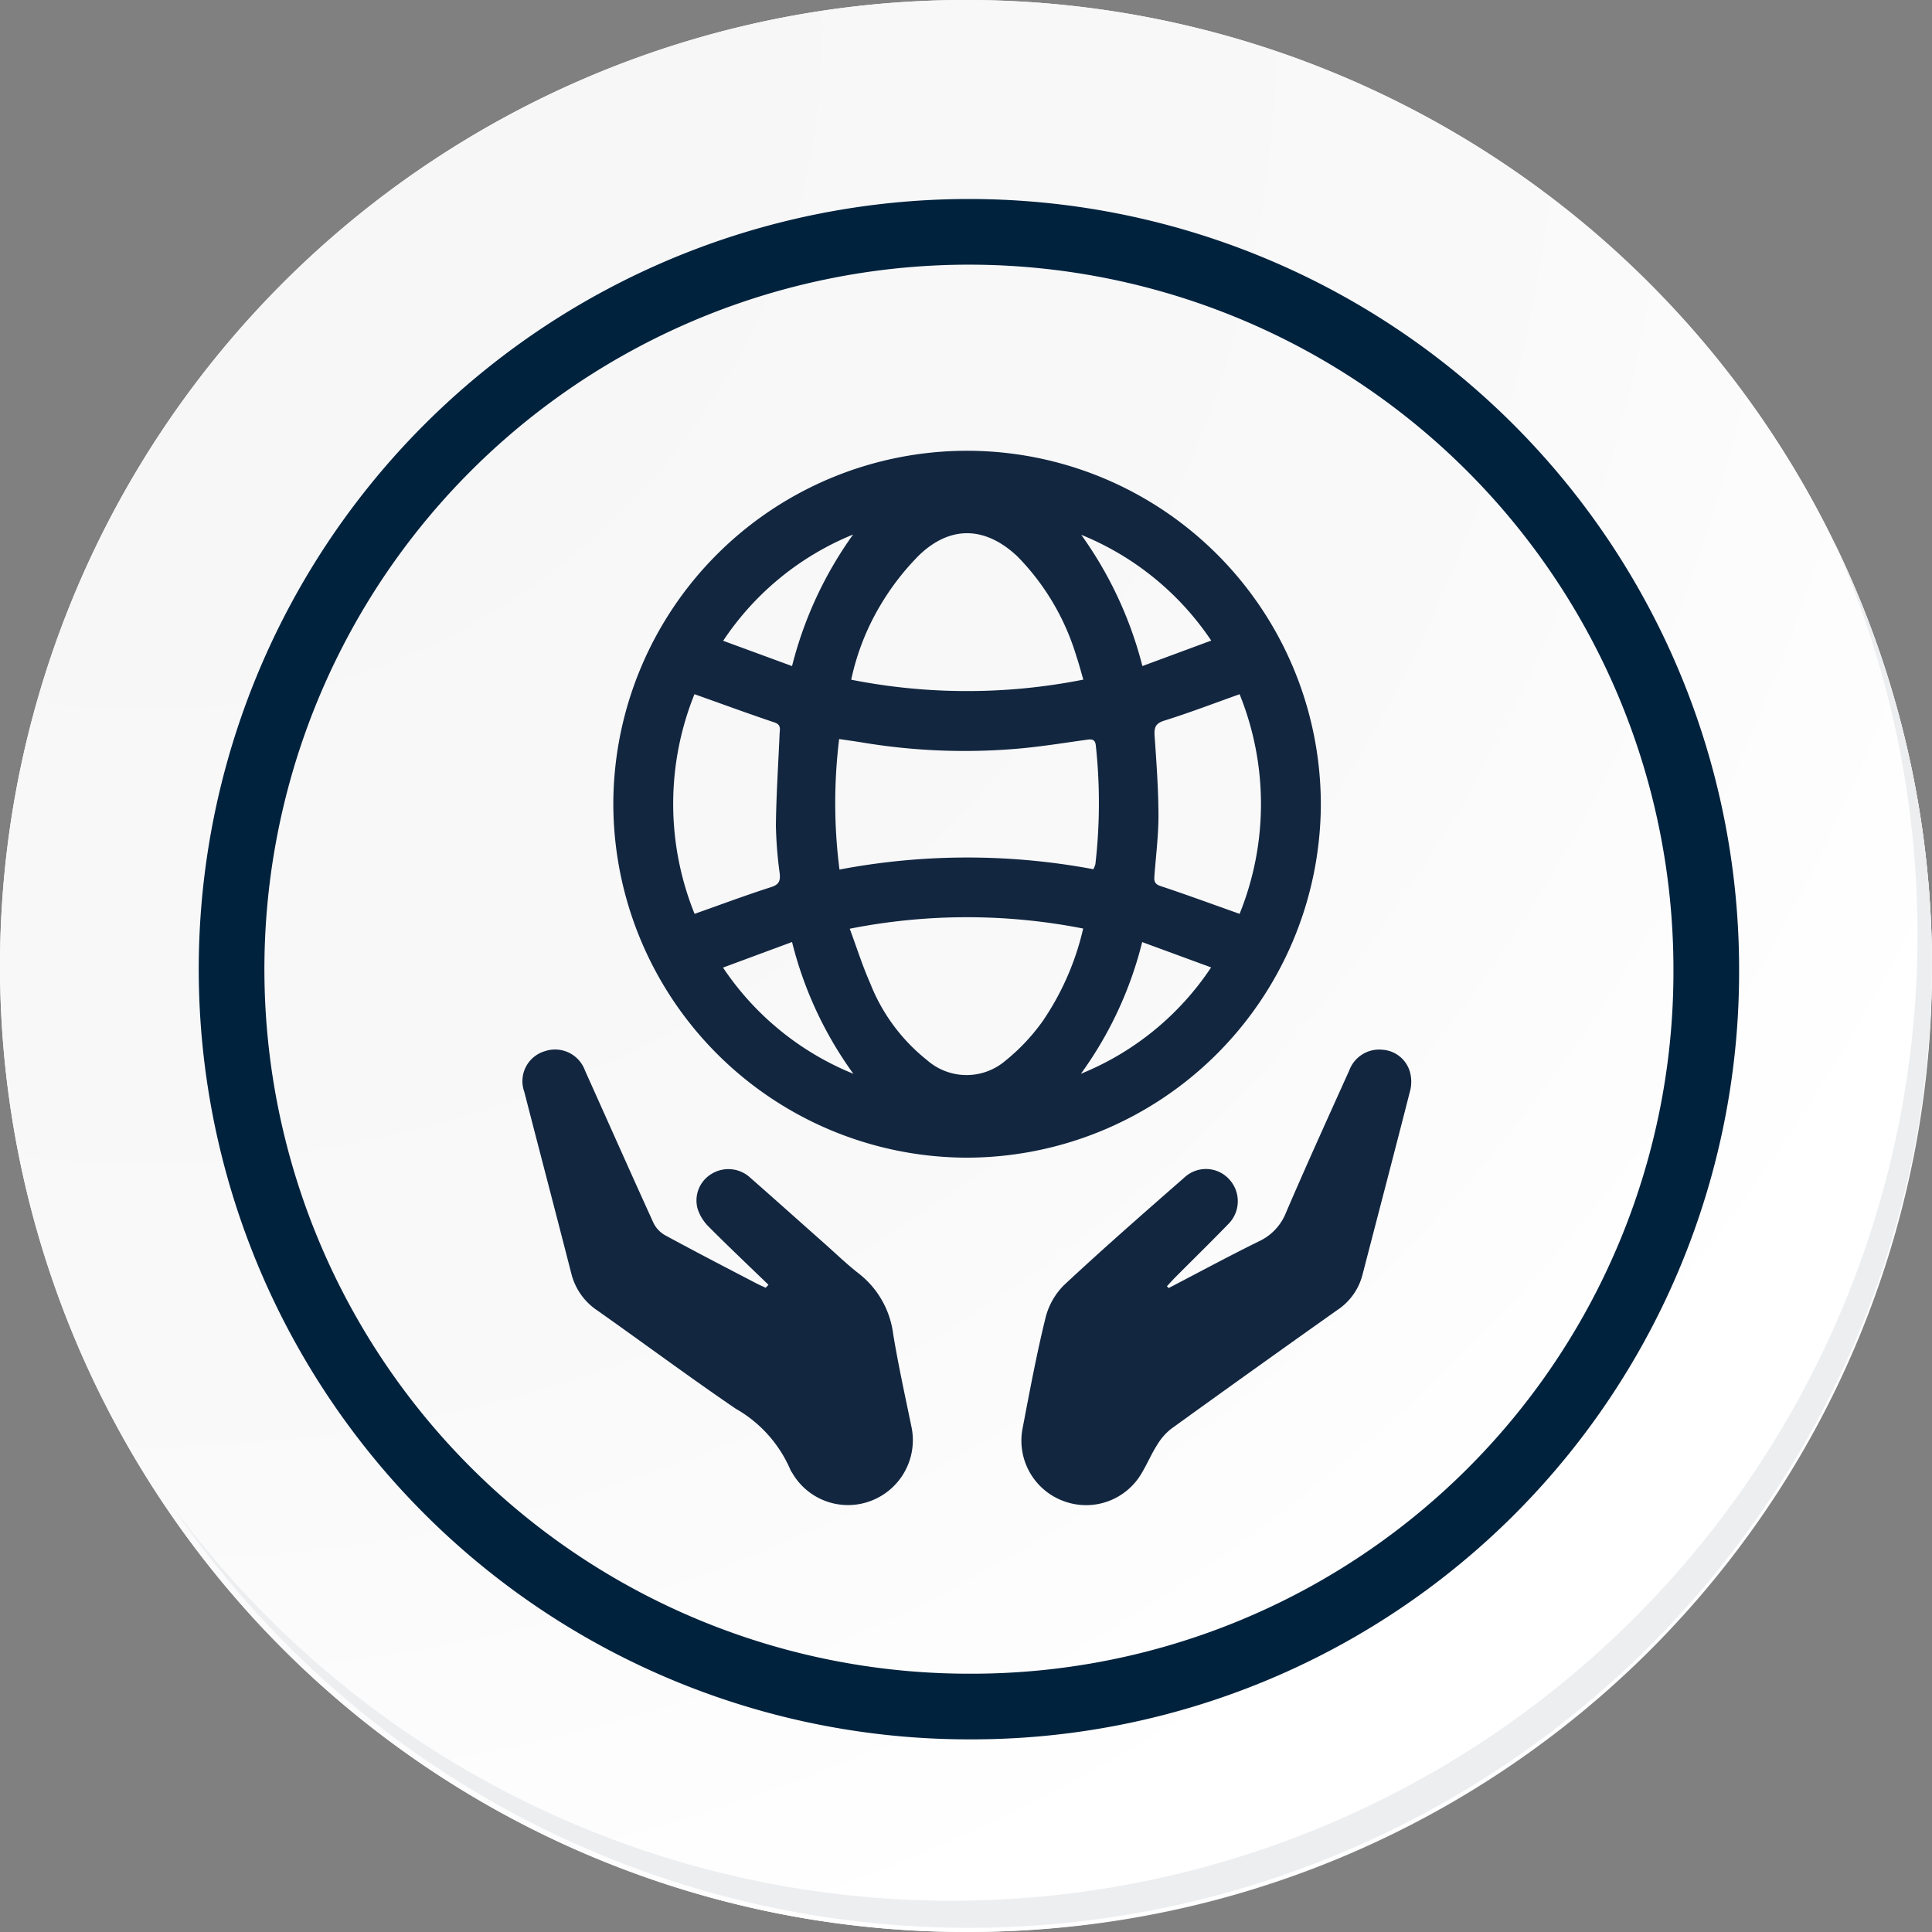 <svg xmlns="http://www.w3.org/2000/svg" xmlns:xlink="http://www.w3.org/1999/xlink" width="117.692" height="117.691" viewBox="0 0 117.692 117.691">
  <rect x="0" y="0" width="117.692" height="117.691" fill="#808080" stroke="none"/>
  <defs>
    <radialGradient id="radial-gradient" cx="0.076" cy="0.019" r="1.465" gradientTransform="translate(0.001)" gradientUnits="objectBoundingBox">
      <stop offset="0" stop-color="#f6f6f7"/>
      <stop offset="0.477" stop-color="#f9f9fa"/>
      <stop offset="0.715" stop-color="#fff"/>
    </radialGradient>
  </defs>
  <g id="Grupo_90284" data-name="Grupo 90284" transform="translate(-1137 -5089.309)">
    <g id="Grupo_77988" data-name="Grupo 77988" transform="translate(804 819)">
      <g id="Grupo_77973" data-name="Grupo 77973" transform="translate(333 4270.309)">
        <g id="Grupo_18531" data-name="Grupo 18531" transform="translate(0 0)">
          <g id="Grupo_18423" data-name="Grupo 18423" transform="translate(0 0)">
            <g id="Grupo_18421" data-name="Grupo 18421">
              <g id="Grupo_18420" data-name="Grupo 18420">
                <g id="Grupo_18419" data-name="Grupo 18419">
                  <path id="Trazado_40936" data-name="Trazado 40936" d="M312.314,2204.565a58.846,58.846,0,1,1-58.845-58.844A58.845,58.845,0,0,1,312.314,2204.565Z" transform="translate(-194.623 -2145.721)" fill="#fff"/>
                </g>
              </g>
            </g>
            <path id="Trazado_40937" data-name="Trazado 40937" d="M311.665,2203.857A58.844,58.844,0,1,0,252.82,2262.7,58.613,58.613,0,0,0,311.665,2203.857Z" transform="translate(-193.974 -2145.013)" fill="url(#radial-gradient)"/>
            <path id="Trazado_40938" data-name="Trazado 40938" d="M291.975,2198.12a44.917,44.917,0,1,0-44.917,44.917A44.75,44.75,0,0,0,291.975,2198.12Z" transform="translate(-188.034 -2139.08)" fill="none" stroke="#00223d" stroke-miterlimit="10" stroke-width="4"/>
            <g id="Grupo_18422" data-name="Grupo 18422" transform="translate(10.425 33.038)">
              <path id="Trazado_40939" data-name="Trazado 40939" d="M301.861,2164.488a58.853,58.853,0,0,1-101.316,58.6,58.666,58.666,0,0,0,101.316-58.6Z" transform="translate(-200.545 -2164.488)" fill="#eceef0"/>
            </g>
          </g>
        </g>
      </g>
    </g>
    <g id="yFR3A3" transform="translate(-882.772 5463.571)">
      <g id="Grupo_87231" data-name="Grupo 87231" transform="translate(2051.621 -346.803)">
        <path id="Trazado_138749" data-name="Trazado 138749" d="M2116.044-303.74a21.585,21.585,0,0,1-21.49-21.678,21.555,21.555,0,0,1,21.64-21.384,21.558,21.558,0,0,1,21.459,21.693A21.6,21.6,0,0,1,2116.044-303.74Zm-7.714-17.551a41.711,41.711,0,0,1,15.467-.021,1.577,1.577,0,0,0,.123-.305,32.652,32.652,0,0,0,.026-7.229c-.037-.363-.22-.4-.521-.357-1.31.183-2.618.392-3.933.521a37.8,37.8,0,0,1-9.835-.36c-.43-.07-.863-.128-1.346-.2A31.9,31.9,0,0,0,2108.331-321.29Zm14.855-11.571c-.151-.514-.26-.947-.405-1.367a14.724,14.724,0,0,0-3.6-6.128c-1.93-1.826-4.057-1.931-5.982-.1a15.6,15.6,0,0,0-2.412,3.128,14.886,14.886,0,0,0-1.741,4.473A36.349,36.349,0,0,0,2123.186-332.861Zm-14.23,15.175c.432,1.166.778,2.263,1.241,3.309a11.208,11.208,0,0,0,3.465,4.693,3.642,3.642,0,0,0,4.787.031,12.079,12.079,0,0,0,2.266-2.41,16.562,16.562,0,0,0,2.462-5.634A36.691,36.691,0,0,0,2108.956-317.686Zm-9.458-14.286a17.869,17.869,0,0,0,.007,13.38c1.605-.567,3.123-1.135,4.664-1.629.483-.155.569-.385.522-.826a25.319,25.319,0,0,1-.233-2.938c.024-1.857.145-3.714.226-5.57.013-.289.109-.559-.322-.7C2102.764-330.794,2101.181-331.375,2099.5-331.973Zm33.208,13.38a17.839,17.839,0,0,0,0-13.379c-1.572.559-3.064,1.132-4.586,1.608-.577.18-.625.46-.589.97.112,1.6.227,3.2.233,4.8,0,1.215-.152,2.43-.244,3.644-.024.314-.032.533.375.666C2129.47-319.763,2131.031-319.185,2132.706-318.592Zm-27.264,1.716-4.205,1.558a17.435,17.435,0,0,0,7.941,6.469A23.2,23.2,0,0,1,2105.442-316.876Zm0-16.809a23.646,23.646,0,0,1,3.719-8.014,17.352,17.352,0,0,0-7.914,6.473Zm17.6,24.834a17.343,17.343,0,0,0,7.929-6.478l-4.2-1.543A23.105,23.105,0,0,1,2123.036-308.85Zm.014-32.836a23.79,23.79,0,0,1,3.729,8l4.193-1.551A17.427,17.427,0,0,0,2123.05-341.687Z" transform="translate(-2089.041 346.803)" fill="#12263f"/>
        <path id="Trazado_138750" data-name="Trazado 138750" d="M2066.586-48.4c-1.212-1.172-2.438-2.331-3.628-3.525a2.773,2.773,0,0,1-.675-1.058,1.885,1.885,0,0,1,.83-2.171,1.958,1.958,0,0,1,2.374.24c1.512,1.325,3.008,2.668,4.512,4,.688.61,1.35,1.254,2.075,1.817a5.551,5.551,0,0,1,2.105,3.678c.308,1.874.717,3.731,1.1,5.592a3.955,3.955,0,0,1-2.421,4.576,3.924,3.924,0,0,1-4.83-1.7.972.972,0,0,1-.1-.164,7.817,7.817,0,0,0-3.333-3.734c-2.843-1.939-5.607-3.993-8.419-5.977a3.806,3.806,0,0,1-1.595-2.238c-.948-3.7-1.92-7.4-2.873-11.1a1.9,1.9,0,0,1,1.237-2.461,1.937,1.937,0,0,1,2.462,1.169c1.394,3.1,2.767,6.2,4.176,9.292a1.746,1.746,0,0,0,.713.749c1.82.99,3.661,1.942,5.5,2.9.2.106.413.2.62.294Z" transform="translate(-2051.621 99.208)" fill="#12263f"/>
        <path id="Trazado_138751" data-name="Trazado 138751" d="M2297.159-48.165c1.833-.955,3.651-1.938,5.505-2.85a3.226,3.226,0,0,0,1.639-1.746c1.246-2.9,2.556-5.781,3.854-8.663a1.943,1.943,0,0,1,2.033-1.256,1.863,1.863,0,0,1,1.669,1.377,2.252,2.252,0,0,1,.018,1.067c-.959,3.764-1.947,7.521-2.92,11.282a3.668,3.668,0,0,1-1.533,2.132q-5.078,3.595-10.122,7.237a3.6,3.6,0,0,0-.859.993c-.332.52-.577,1.1-.89,1.63a3.914,3.914,0,0,1-4.8,1.775,3.922,3.922,0,0,1-2.487-4.481c.425-2.222.84-4.45,1.378-6.646a4.274,4.274,0,0,1,1.126-2.019c2.406-2.247,4.888-4.414,7.365-6.584a1.916,1.916,0,0,1,2.714.136,1.963,1.963,0,0,1-.067,2.725c-1.041,1.076-2.113,2.122-3.169,3.183-.193.194-.378.4-.566.6Z" transform="translate(-2257.812 99.169)" fill="#12263f"/>
      </g>
    </g>
  </g>
</svg>
